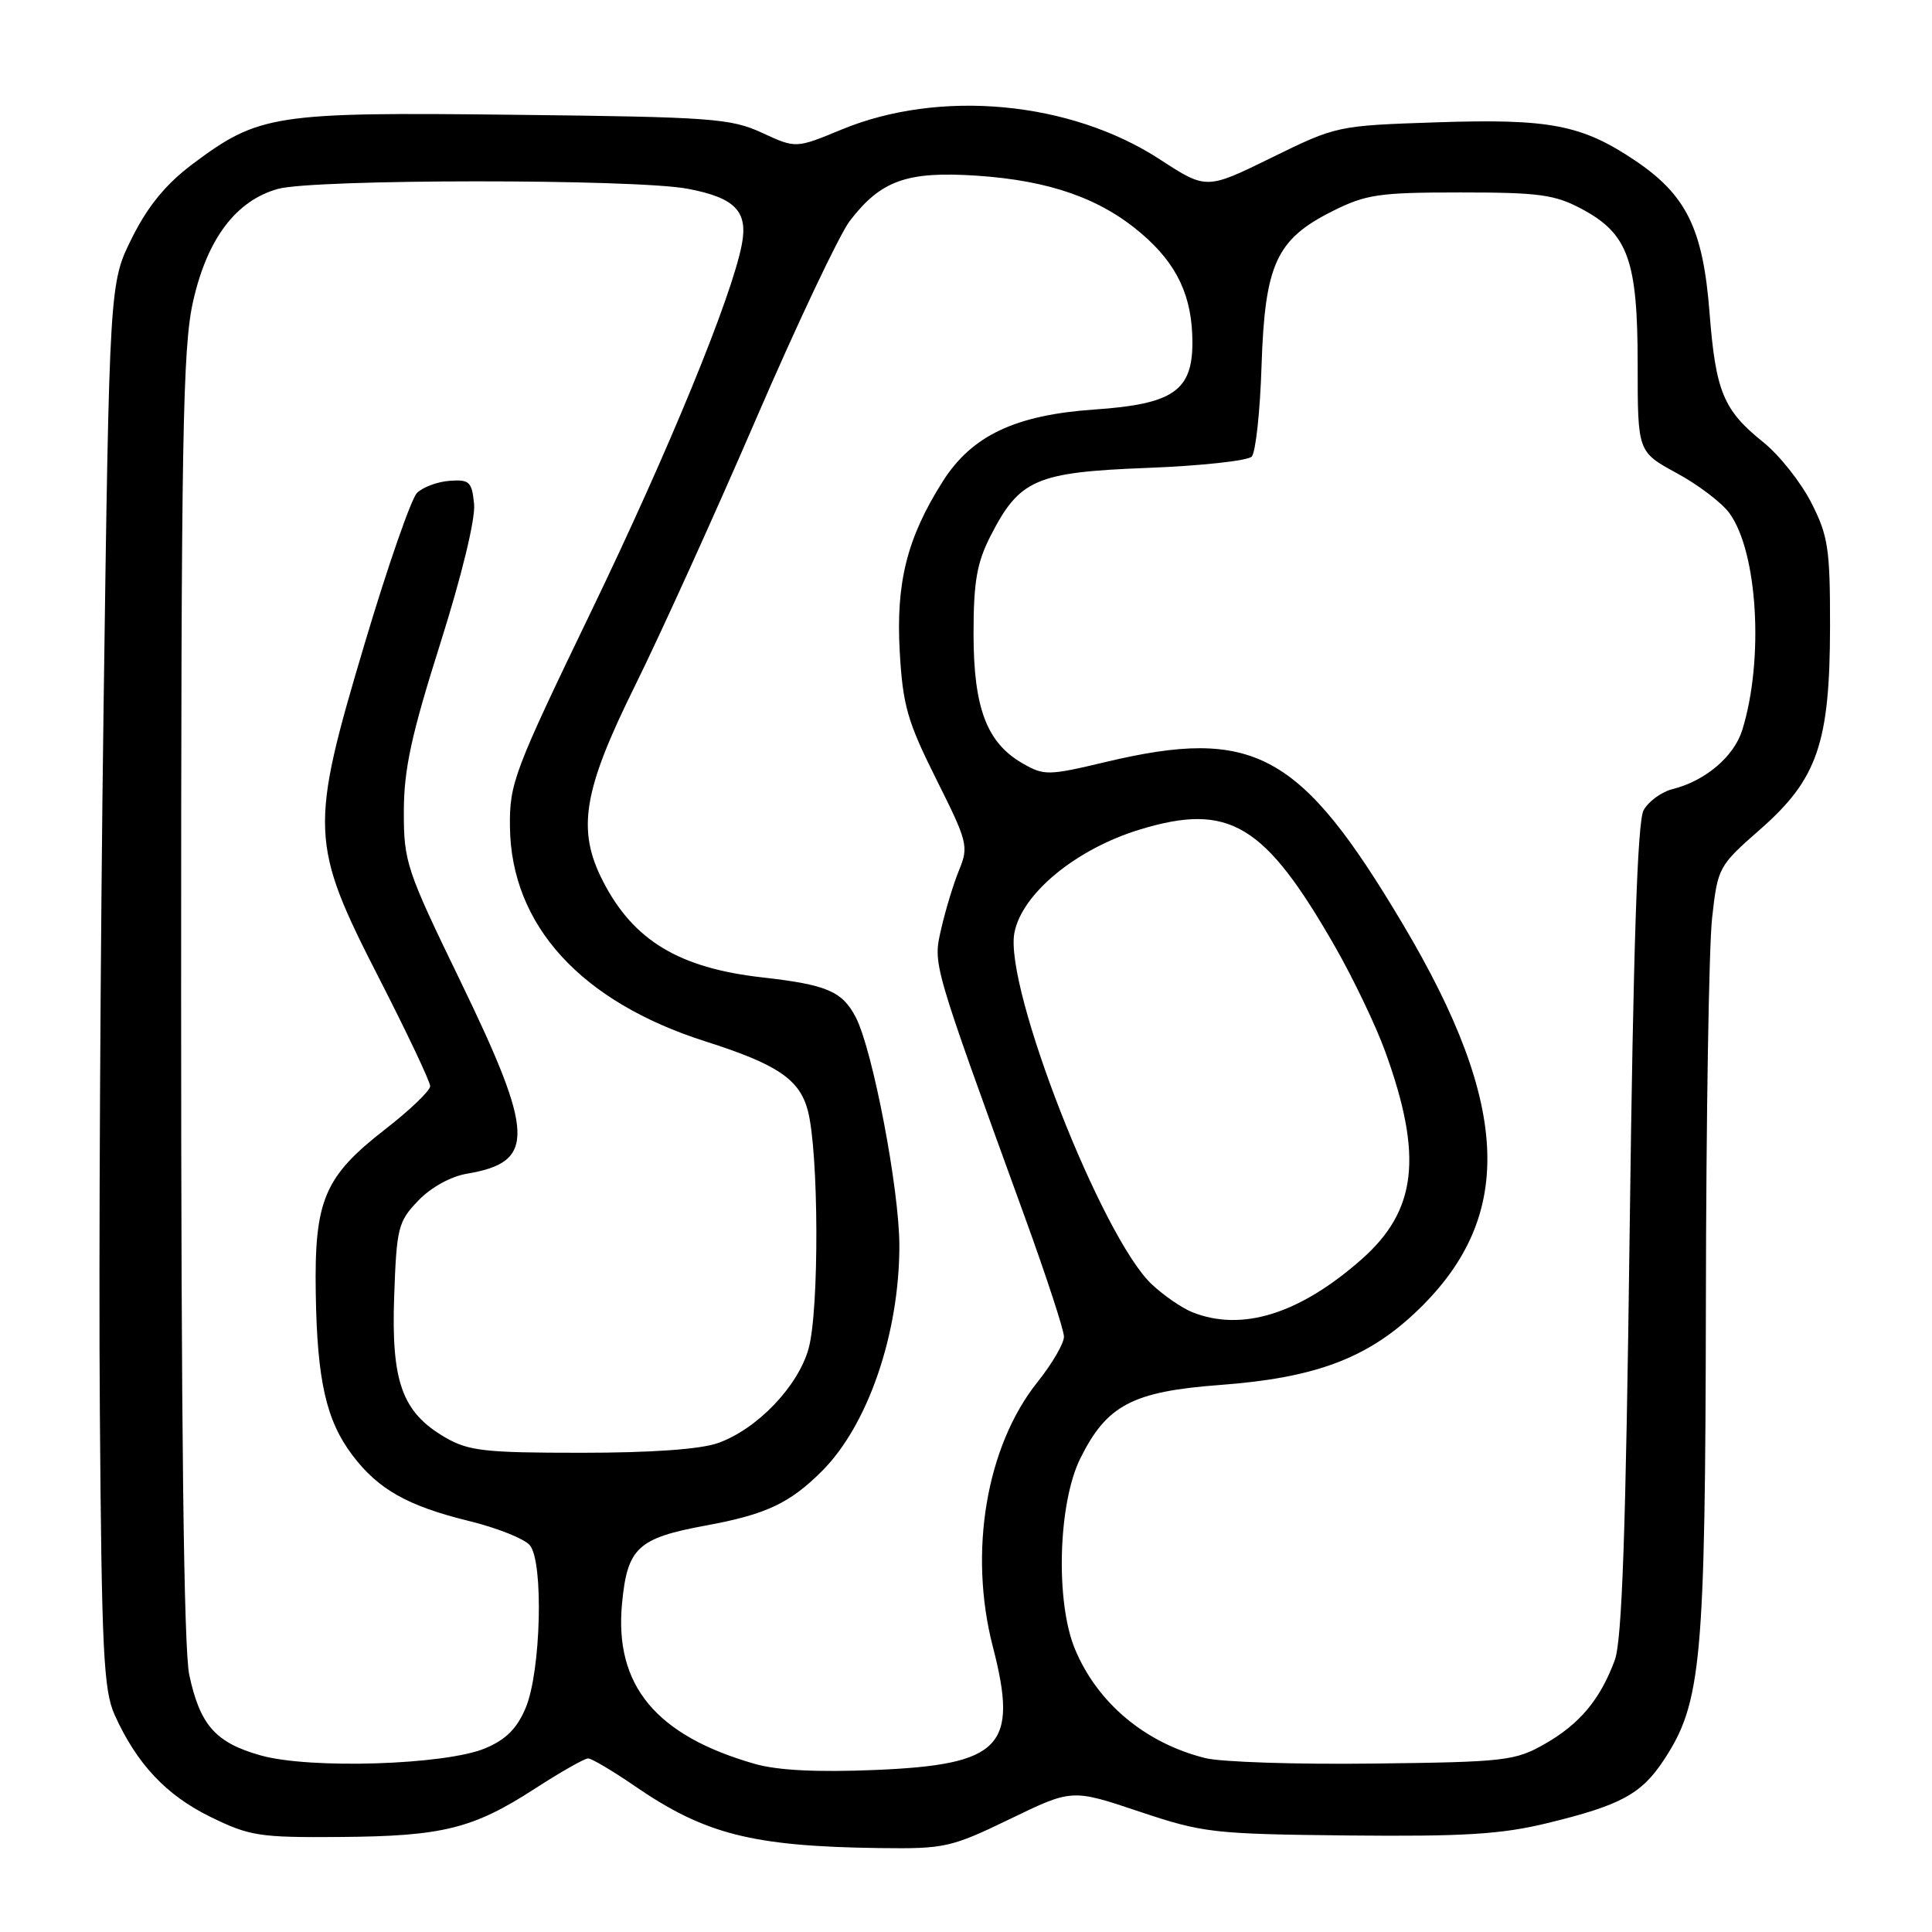 <?xml version="1.0" encoding="UTF-8" standalone="no"?>
<!DOCTYPE svg PUBLIC "-//W3C//DTD SVG 1.1//EN" "http://www.w3.org/Graphics/SVG/1.1/DTD/svg11.dtd" >
<svg xmlns="http://www.w3.org/2000/svg" xmlns:xlink="http://www.w3.org/1999/xlink" version="1.1" viewBox="0 0 256 256">
 <g >
 <path fill="currentColor"
d=" M 133.82 241.03 C 142.04 237.05 142.04 237.05 150.93 240.03 C 159.42 242.87 160.68 243.02 178.66 243.21 C 193.97 243.36 198.91 243.06 205.00 241.58 C 214.76 239.21 217.49 237.73 220.46 233.22 C 225.47 225.63 225.96 220.23 226.04 172.50 C 226.07 148.30 226.44 125.42 226.86 121.66 C 227.61 114.92 227.71 114.74 233.24 109.89 C 240.82 103.24 242.47 98.46 242.49 83.00 C 242.50 72.69 242.24 70.99 240.00 66.60 C 238.62 63.90 235.77 60.30 233.65 58.60 C 228.35 54.34 227.34 51.91 226.52 41.40 C 225.66 30.32 223.46 25.84 216.64 21.26 C 209.58 16.52 205.34 15.71 190.31 16.21 C 177.20 16.65 177.08 16.67 168.49 20.89 C 159.85 25.13 159.85 25.13 153.67 21.11 C 141.82 13.39 124.50 11.78 111.48 17.18 C 105.46 19.67 105.46 19.67 100.98 17.60 C 96.84 15.69 94.33 15.50 68.18 15.21 C 36.30 14.84 34.32 15.15 25.50 21.75 C 21.99 24.39 19.61 27.28 17.50 31.50 C 14.50 37.50 14.50 37.50 13.72 94.00 C 13.30 125.08 13.07 166.93 13.23 187.00 C 13.47 218.79 13.72 223.98 15.20 227.25 C 18.13 233.73 22.01 237.86 27.85 240.73 C 33.08 243.29 34.36 243.49 45.00 243.41 C 58.65 243.31 62.64 242.33 70.87 237.01 C 74.28 234.80 77.45 233.00 77.92 233.00 C 78.39 233.00 81.13 234.62 84.02 236.60 C 93.40 243.06 99.66 244.65 116.55 244.88 C 125.18 244.99 126.00 244.81 133.82 241.03 Z  M 100.00 233.72 C 86.91 229.97 81.40 223.32 82.42 212.50 C 83.12 205.08 84.49 203.81 93.52 202.14 C 101.49 200.68 104.66 199.19 108.93 194.91 C 115.02 188.82 119.18 176.67 119.17 165.02 C 119.16 157.57 115.64 139.14 113.40 134.81 C 111.61 131.35 109.58 130.48 101.00 129.51 C 89.99 128.27 83.93 124.62 79.91 116.79 C 76.40 109.98 77.25 104.79 84.13 90.89 C 87.50 84.07 94.72 68.17 100.17 55.54 C 105.62 42.91 111.22 31.10 112.59 29.29 C 116.71 23.90 120.18 22.66 129.45 23.28 C 139.09 23.93 145.80 26.29 151.24 30.94 C 156.00 35.01 158.00 39.29 158.00 45.40 C 158.00 51.78 155.42 53.55 145.06 54.26 C 134.55 54.98 128.77 57.71 124.92 63.79 C 120.20 71.24 118.70 77.16 119.22 86.37 C 119.63 93.48 120.23 95.59 124.06 103.25 C 128.21 111.53 128.37 112.16 127.10 115.25 C 126.36 117.04 125.30 120.53 124.73 123.00 C 123.62 127.91 123.37 127.04 135.88 161.50 C 138.67 169.20 140.97 176.22 140.98 177.11 C 140.99 177.99 139.42 180.69 137.49 183.11 C 130.68 191.62 128.31 205.67 131.56 218.21 C 134.98 231.43 132.69 233.83 115.98 234.53 C 108.25 234.85 103.03 234.59 100.00 233.72 Z  M 34.54 232.60 C 28.57 230.92 26.51 228.60 25.08 221.94 C 24.35 218.55 24.00 189.01 24.00 131.90 C 24.00 57.63 24.20 46.01 25.60 39.87 C 27.48 31.60 31.29 26.57 36.83 25.03 C 41.59 23.71 84.10 23.69 91.11 25.01 C 97.38 26.19 99.14 27.99 98.30 32.37 C 96.98 39.33 88.60 59.74 78.35 80.98 C 68.10 102.23 67.50 103.80 67.57 109.55 C 67.72 122.60 76.95 132.73 93.50 138.00 C 102.98 141.02 105.92 143.00 107.03 147.11 C 108.50 152.58 108.57 173.64 107.13 178.74 C 105.71 183.75 100.30 189.38 95.14 191.21 C 92.81 192.04 86.30 192.50 77.00 192.50 C 64.23 192.50 62.08 192.26 59.00 190.47 C 53.29 187.15 51.83 183.12 52.23 171.78 C 52.55 162.69 52.75 161.87 55.41 159.10 C 57.09 157.34 59.73 155.88 61.89 155.52 C 71.00 153.98 70.87 150.36 60.98 129.95 C 53.84 115.23 53.50 114.21 53.51 107.51 C 53.52 101.93 54.50 97.40 58.33 85.30 C 61.18 76.29 63.01 68.76 62.82 66.80 C 62.53 63.83 62.21 63.52 59.57 63.71 C 57.96 63.83 56.02 64.55 55.25 65.32 C 54.49 66.09 51.39 74.99 48.37 85.11 C 40.97 109.91 41.05 111.69 50.27 129.70 C 53.97 136.93 57.00 143.33 57.00 143.92 C 57.00 144.52 54.33 147.08 51.06 149.62 C 42.96 155.91 41.64 159.02 41.84 171.38 C 42.02 182.94 43.22 188.23 46.71 192.84 C 50.12 197.35 54.01 199.54 62.10 201.53 C 65.85 202.44 69.50 203.90 70.21 204.76 C 72.05 206.98 71.68 221.47 69.66 226.29 C 68.51 229.04 67.04 230.51 64.29 231.66 C 59.03 233.87 41.06 234.44 34.54 232.60 Z  M 159.72 232.96 C 151.77 230.98 145.43 225.68 142.45 218.54 C 139.83 212.27 140.20 199.19 143.15 193.24 C 146.66 186.17 150.06 184.38 161.72 183.51 C 174.07 182.59 180.94 180.07 187.35 174.10 C 200.77 161.61 200.35 146.76 185.87 122.43 C 172.31 99.64 166.17 96.29 146.50 100.97 C 138.90 102.78 138.35 102.79 135.50 101.15 C 130.75 98.43 129.00 93.80 129.00 83.96 C 129.00 77.08 129.44 74.57 131.25 71.02 C 135.09 63.51 137.24 62.57 152.02 62.00 C 159.11 61.73 165.34 61.05 165.86 60.50 C 166.38 59.95 166.97 54.55 167.16 48.50 C 167.60 35.02 169.11 31.72 176.52 28.00 C 181.00 25.75 182.70 25.50 193.50 25.50 C 203.95 25.50 206.03 25.78 209.61 27.70 C 215.74 30.98 217.00 34.49 217.00 48.34 C 217.00 59.87 217.00 59.87 222.17 62.69 C 225.02 64.23 228.16 66.62 229.16 68.00 C 232.91 73.15 233.75 87.42 230.86 96.73 C 229.77 100.24 225.97 103.47 221.66 104.55 C 220.17 104.92 218.42 106.19 217.78 107.37 C 216.97 108.87 216.42 125.39 215.94 163.00 C 215.43 203.08 214.93 217.38 213.96 220.00 C 212.02 225.22 209.30 228.46 204.66 231.10 C 200.75 233.32 199.40 233.48 182.00 233.68 C 171.82 233.81 161.80 233.48 159.72 232.96 Z  M 158.00 173.88 C 156.62 173.33 154.21 171.67 152.63 170.19 C 146.01 163.99 133.05 130.86 134.41 123.62 C 135.39 118.41 142.58 112.49 151.06 109.91 C 162.88 106.32 167.58 109.15 176.92 125.47 C 179.32 129.67 182.31 135.91 183.55 139.34 C 188.58 153.20 187.76 160.40 180.39 166.89 C 172.19 174.11 164.57 176.49 158.00 173.88 Z "/>
</g>
</svg>